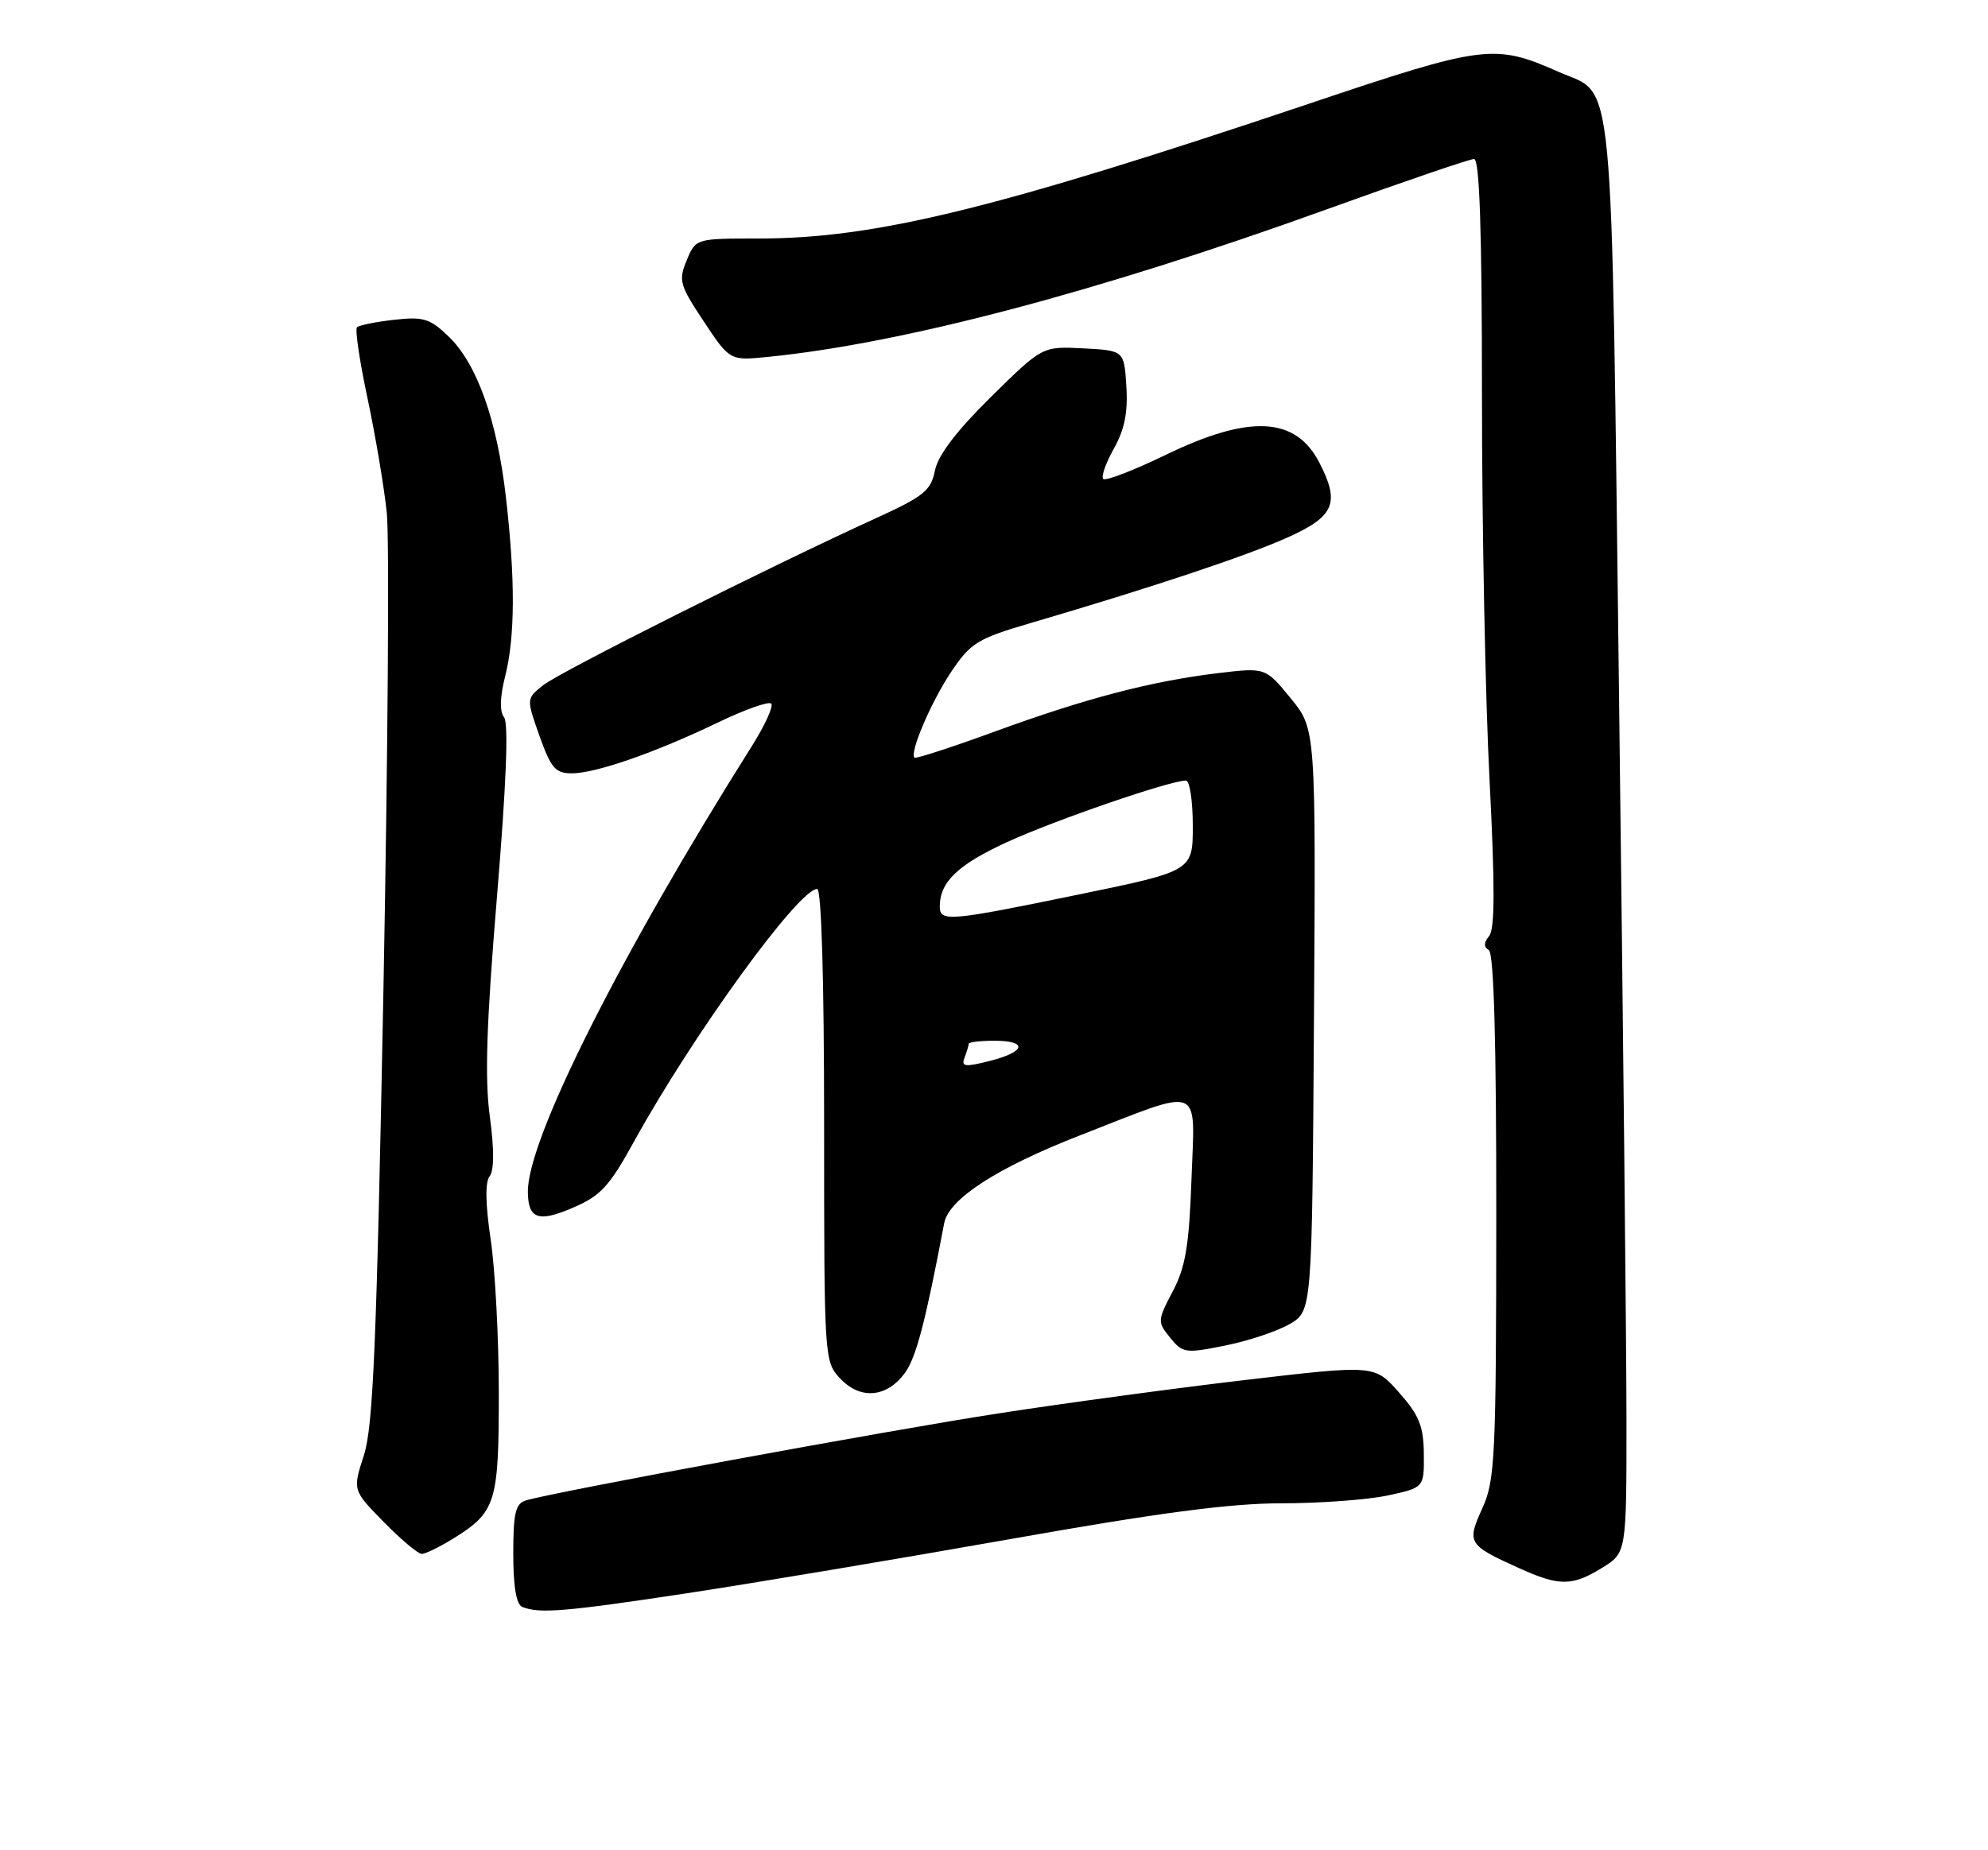 <?xml version="1.0" encoding="UTF-8" standalone="no"?>
<!DOCTYPE svg PUBLIC "-//W3C//DTD SVG 1.1//EN" "http://www.w3.org/Graphics/SVG/1.1/DTD/svg11.dtd" >
<svg xmlns="http://www.w3.org/2000/svg" xmlns:xlink="http://www.w3.org/1999/xlink" version="1.1" viewBox="0 0 275 256">
 <g >
 <path fill="currentColor"
d=" M 94.81 220.48 C 103.99 219.09 124.14 215.71 139.59 212.98 C 160.33 209.30 170.19 208.00 177.29 208.00 C 182.58 208.00 189.17 207.51 191.95 206.92 C 197.00 205.83 197.00 205.83 196.96 201.17 C 196.92 197.32 196.32 195.83 193.53 192.67 C 190.15 188.84 190.15 188.84 172.33 190.93 C 162.52 192.08 147.07 194.17 138.00 195.58 C 122.51 197.97 76.60 206.44 72.75 207.60 C 71.31 208.04 71.00 209.33 71.00 214.98 C 71.00 219.53 71.42 222.00 72.25 222.34 C 74.61 223.29 78.15 223.00 94.81 220.48 Z  M 221.63 216.92 C 225.00 214.84 225.00 214.84 224.99 196.17 C 224.98 185.90 224.52 141.30 223.97 97.05 C 222.85 7.25 223.44 13.41 215.62 9.95 C 206.71 6.01 205.36 6.18 180.98 14.38 C 137.79 28.90 121.06 33.00 104.99 33.00 C 96.24 33.00 96.24 33.00 94.99 36.02 C 93.83 38.81 94.01 39.44 97.35 44.47 C 100.96 49.91 100.96 49.91 106.23 49.38 C 124.92 47.51 151.87 40.39 183.54 28.96 C 194.15 25.13 203.31 22.00 203.91 22.00 C 204.67 22.00 205.00 31.84 205.00 54.85 C 205.00 72.92 205.47 96.81 206.05 107.95 C 206.80 122.54 206.79 128.55 206.00 129.50 C 205.24 130.42 205.23 131.02 205.95 131.47 C 206.65 131.90 206.99 144.12 206.98 168.31 C 206.96 201.72 206.81 204.82 205.05 208.69 C 202.88 213.48 203.05 213.76 210.06 216.94 C 215.69 219.50 217.47 219.49 221.63 216.92 Z  M 62.63 212.92 C 68.60 209.23 69.00 207.98 69.00 192.82 C 69.00 185.26 68.50 175.69 67.88 171.54 C 67.15 166.61 67.09 163.57 67.73 162.75 C 68.36 161.94 68.37 159.02 67.76 154.50 C 67.04 149.24 67.29 141.64 68.75 124.00 C 70.03 108.61 70.37 100.07 69.73 99.25 C 69.10 98.44 69.15 96.46 69.88 93.56 C 71.26 88.08 71.29 80.20 69.98 68.76 C 68.76 58.12 65.97 50.31 62.05 46.55 C 59.46 44.06 58.56 43.79 54.50 44.25 C 51.97 44.53 49.66 45.00 49.38 45.29 C 49.09 45.58 49.75 50.02 50.85 55.16 C 51.94 60.30 53.14 67.42 53.51 71.00 C 53.87 74.58 53.66 104.27 53.04 137.00 C 52.10 185.92 51.62 197.36 50.34 201.35 C 48.77 206.19 48.77 206.19 53.10 210.60 C 55.47 213.02 57.83 215.00 58.34 215.00 C 58.85 215.00 60.78 214.06 62.63 212.92 Z  M 125.15 190.00 C 126.72 187.88 128.02 182.92 130.61 169.24 C 131.25 165.89 137.92 161.57 149.35 157.11 C 166.63 150.37 165.29 149.85 164.82 163.11 C 164.49 172.35 164.00 175.29 162.23 178.67 C 160.10 182.72 160.09 182.90 161.87 185.09 C 163.60 187.23 163.98 187.28 169.50 186.17 C 172.69 185.53 176.70 184.19 178.40 183.20 C 181.50 181.39 181.50 181.39 181.76 141.13 C 182.02 100.86 182.02 100.86 178.54 96.61 C 175.05 92.35 175.05 92.35 168.46 93.14 C 159.21 94.26 150.23 96.61 137.66 101.20 C 131.70 103.38 126.68 105.01 126.50 104.83 C 125.80 104.11 128.82 97.08 131.59 92.94 C 134.28 88.94 135.22 88.36 142.52 86.22 C 159.18 81.33 172.41 76.93 178.10 74.37 C 184.61 71.45 185.40 69.60 182.49 63.98 C 179.22 57.65 172.84 57.33 161.29 62.92 C 156.83 65.08 152.92 66.59 152.61 66.27 C 152.29 65.96 152.96 64.07 154.08 62.07 C 155.56 59.44 156.04 57.05 155.81 53.46 C 155.50 48.50 155.50 48.50 149.85 48.20 C 144.19 47.91 144.19 47.91 137.08 54.92 C 132.30 59.64 129.75 62.98 129.33 65.11 C 128.77 67.89 127.78 68.69 121.10 71.73 C 106.44 78.42 77.48 92.95 75.15 94.80 C 72.80 96.66 72.80 96.66 74.63 101.83 C 76.21 106.27 76.84 107.00 79.08 107.00 C 82.40 107.00 90.61 104.15 99.28 99.98 C 103.00 98.19 106.34 97.00 106.68 97.35 C 107.03 97.70 105.82 100.35 104.00 103.24 C 85.80 132.11 72.95 157.68 73.02 164.91 C 73.05 168.65 74.46 169.16 79.19 167.13 C 83.10 165.46 84.26 164.20 87.76 157.85 C 95.85 143.17 110.48 123.00 113.04 123.00 C 113.63 123.00 114.00 135.39 114.00 155.69 C 114.00 188.06 114.02 188.39 116.22 190.73 C 119.00 193.69 122.64 193.39 125.15 190.00 Z  M 133.43 146.33 C 133.74 145.51 134.00 144.65 134.00 144.42 C 134.00 144.19 135.57 144.00 137.50 144.00 C 142.24 144.00 141.92 145.52 136.93 146.79 C 133.45 147.67 132.94 147.60 133.43 146.33 Z  M 130.00 125.43 C 130.00 122.03 132.49 119.64 139.34 116.50 C 145.94 113.47 161.84 108.00 164.05 108.00 C 164.57 108.00 165.00 110.81 165.00 114.25 C 165.00 120.51 165.00 120.51 149.25 123.76 C 131.26 127.47 130.00 127.58 130.00 125.43 Z "/>
</g>
</svg>